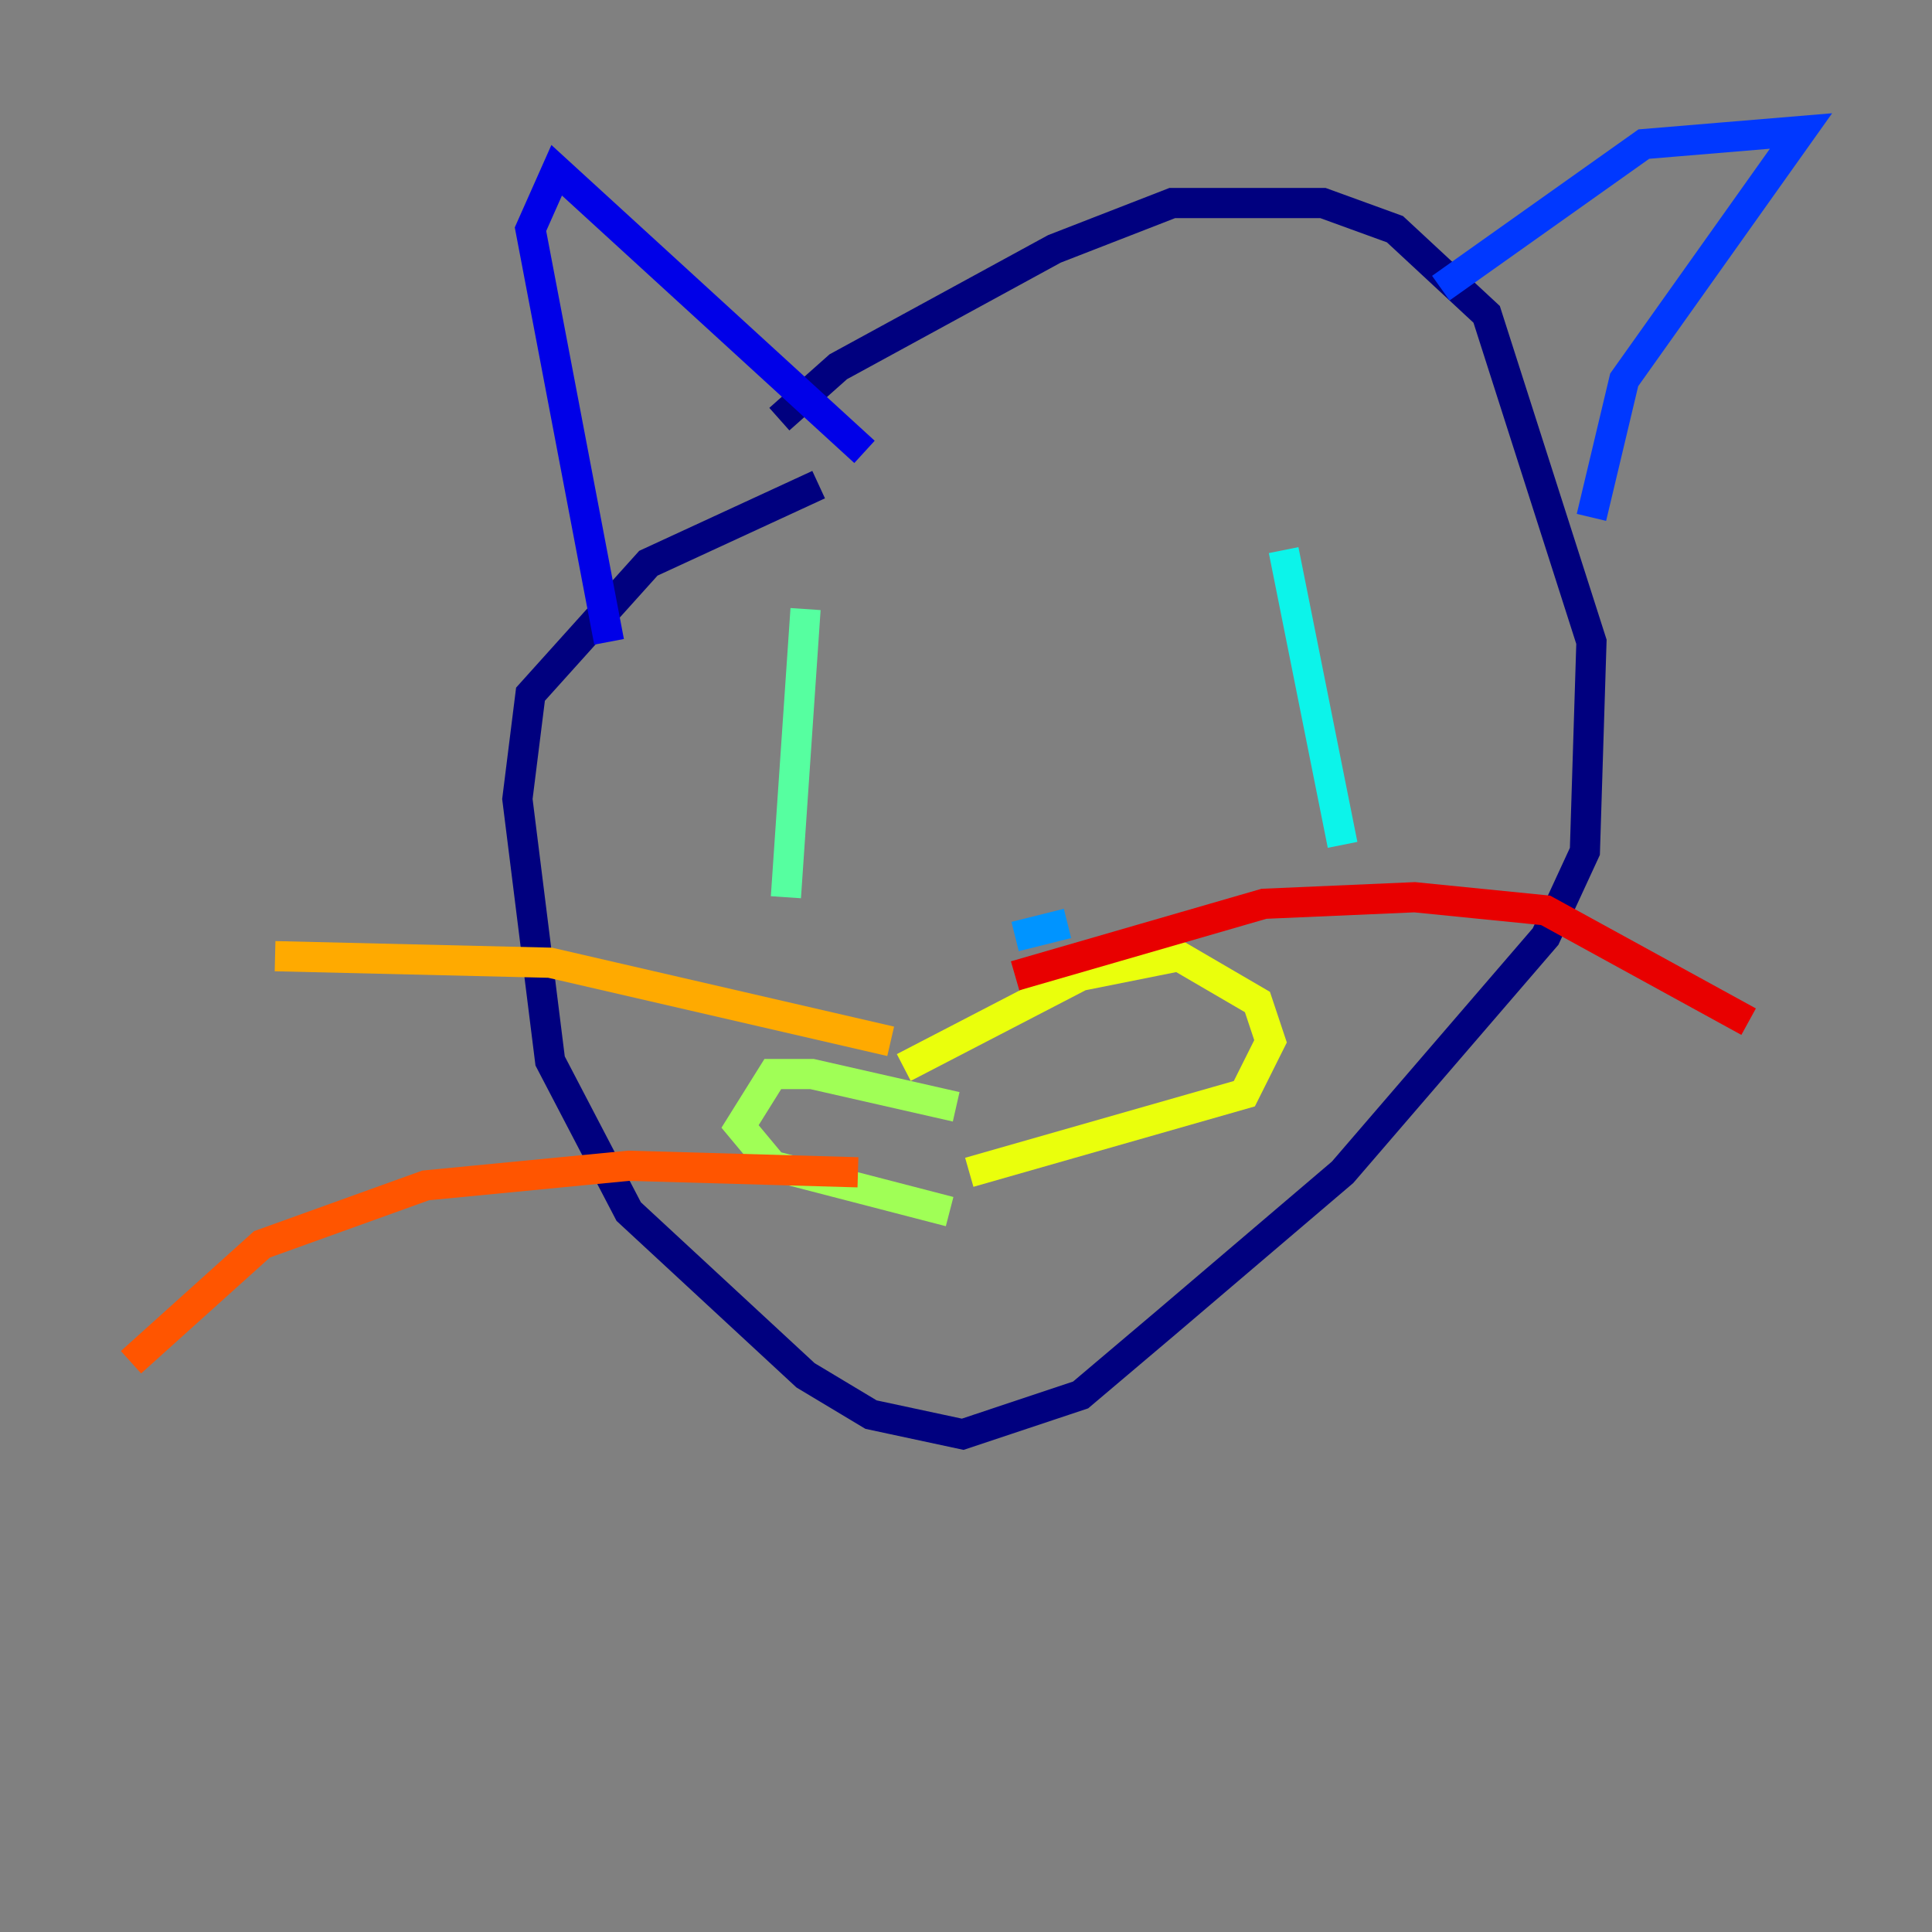 <?xml version="1.0" encoding="utf-8" ?>
<svg baseProfile="tiny" height="128" version="1.2" viewBox="0,0,128,128" width="128" xmlns="http://www.w3.org/2000/svg" xmlns:ev="http://www.w3.org/2001/xml-events" xmlns:xlink="http://www.w3.org/1999/xlink"><rect x="0" y="0" width="128" height="128" fill="#808080" stroke="none"/><defs /><polyline fill="none" points="51.634,27.77 55.539,24.298 69.858,16.488 77.668,13.451 87.647,13.451 92.42,15.186 98.495,20.827 105.437,42.522 105.003,56.407 102.4,62.047 88.949,77.668 77.234,87.647 71.593,92.42 63.783,95.024 57.709,93.722 53.37,91.119 41.654,80.271 36.447,70.291 34.278,52.936 35.146,45.993 42.956,37.315 54.237,32.108" stroke="#00007f" stroke-width="2" /><polyline fill="none" points="57.275,29.939 36.881,11.281 35.146,15.186 40.352,42.522" stroke="#0000e8" stroke-width="2" /><polyline fill="none" points="95.458,19.091 108.909,9.546 119.322,8.678 107.607,25.166 105.437,34.278" stroke="#0038ff" stroke-width="2" /><polyline fill="none" points="70.725,61.18 67.254,62.047" stroke="#0094ff" stroke-width="2" /><polyline fill="none" points="85.044,36.447 88.949,55.973" stroke="#0cf4ea" stroke-width="2" /><polyline fill="none" points="53.37,40.352 52.068,59.444" stroke="#56ffa0" stroke-width="2" /><polyline fill="none" points="63.349,73.329 53.803,71.159 51.2,71.159 49.031,74.63 51.2,77.234 62.915,80.271" stroke="#a0ff56" stroke-width="2" /><polyline fill="none" points="59.878,70.725 71.593,64.651 78.102,63.349 83.308,66.386 84.176,68.99 82.441,72.461 64.217,77.668" stroke="#eaff0c" stroke-width="2" /><polyline fill="none" points="59.01,68.99 36.447,63.783 18.224,63.349" stroke="#ffaa00" stroke-width="2" /><polyline fill="none" points="56.841,77.668 41.654,77.234 28.203,78.536 17.356,82.441 8.678,90.251" stroke="#ff5500" stroke-width="2" /><polyline fill="none" points="67.254,64.651 83.742,59.878 93.722,59.444 102.4,60.312 115.851,67.688" stroke="#e80000" stroke-width="2" /><polyline fill="none" points="85.478,86.346 85.478,86.346" stroke="#7f0000" stroke-width="2" /></svg>